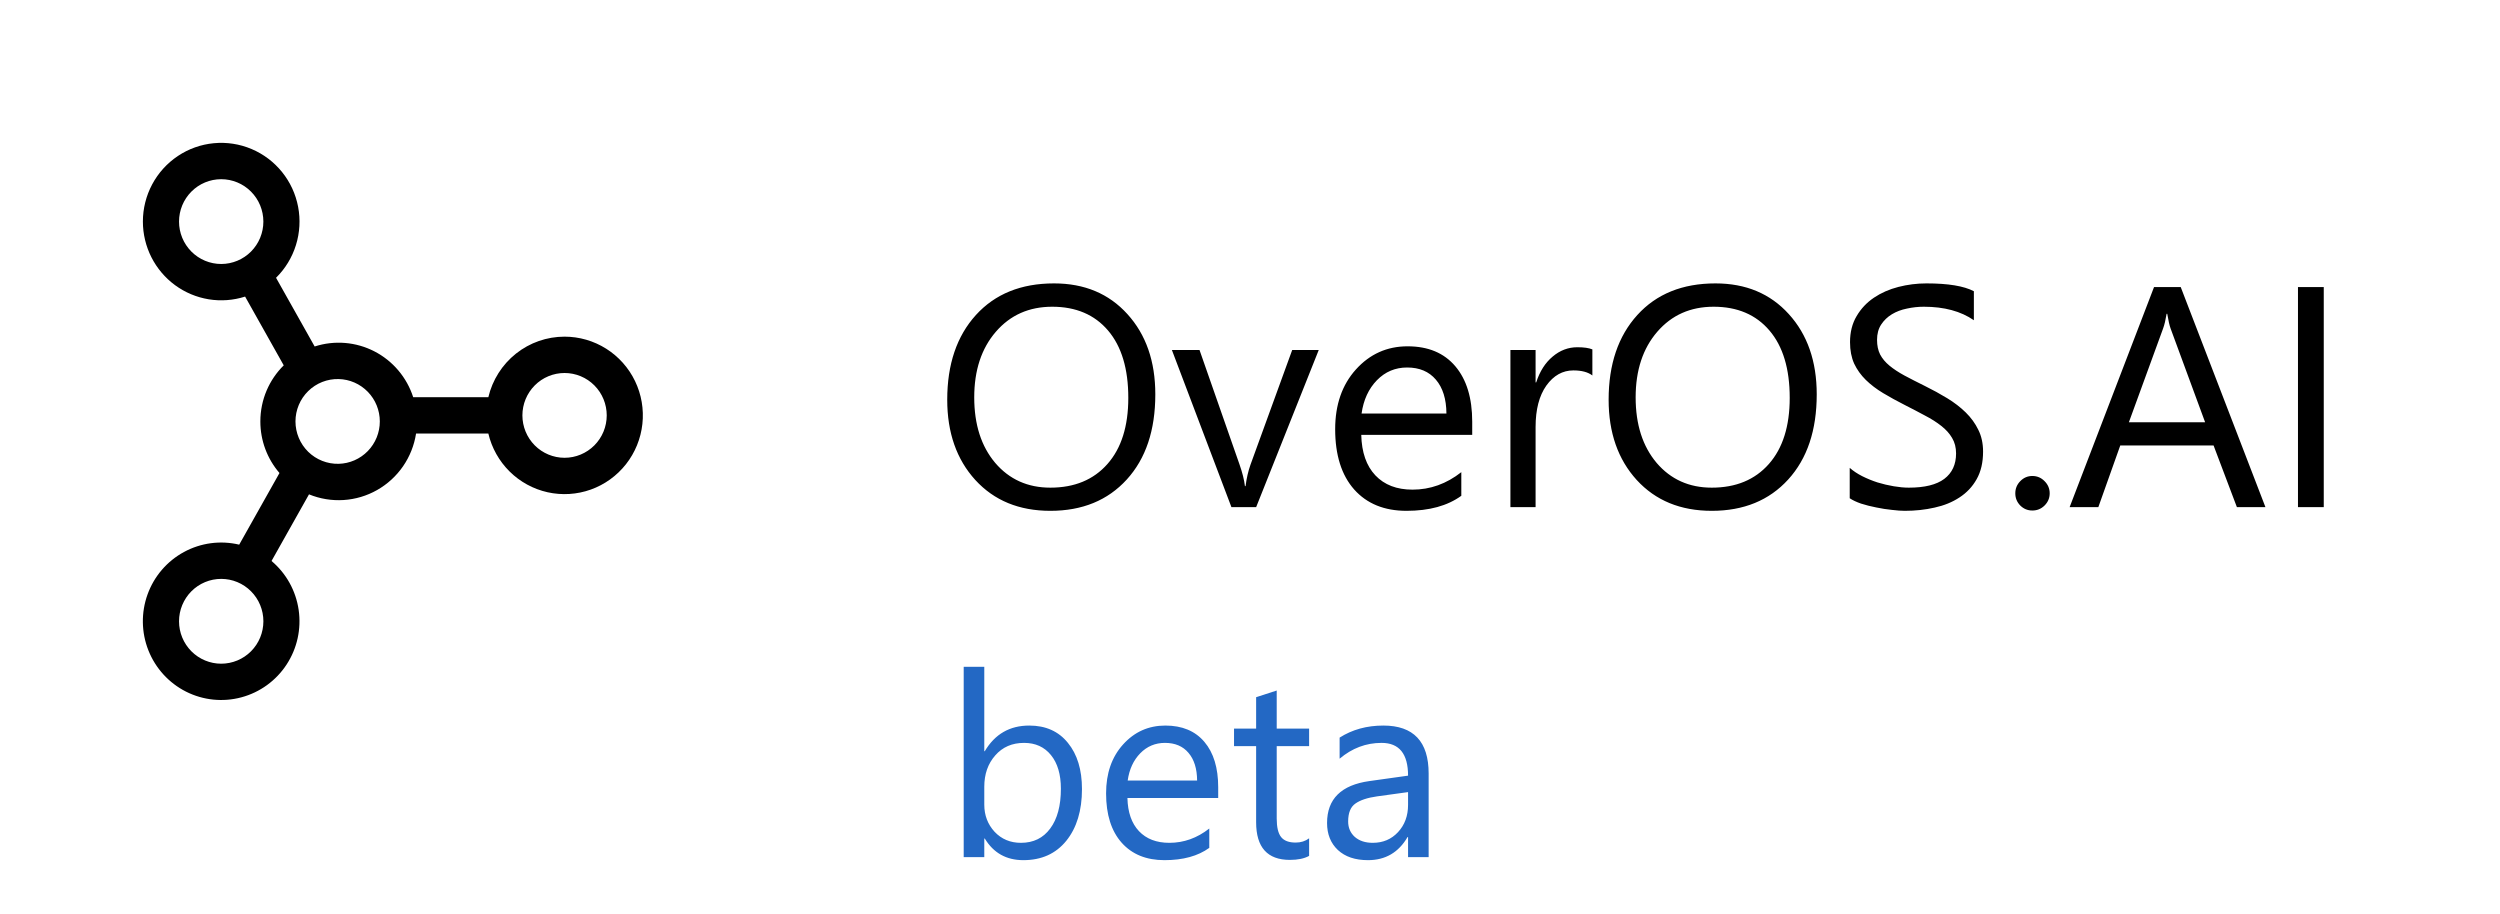 <svg width="175" height="64" viewBox="0 0 175 64" fill="none" xmlns="http://www.w3.org/2000/svg">
<path d="M73.524 35.758C71.34 35.758 69.589 35.038 68.272 33.599C66.961 32.159 66.306 30.287 66.306 27.98C66.306 25.503 66.975 23.526 68.314 22.051C69.654 20.576 71.476 19.838 73.782 19.838C75.909 19.838 77.621 20.554 78.917 21.986C80.22 23.419 80.872 25.291 80.872 27.605C80.872 30.118 80.206 32.105 78.874 33.566C77.542 35.027 75.759 35.758 73.524 35.758ZM73.653 21.471C72.035 21.471 70.721 22.054 69.711 23.222C68.701 24.389 68.196 25.922 68.196 27.819C68.196 29.717 68.687 31.246 69.668 32.406C70.656 33.559 71.942 34.136 73.524 34.136C75.215 34.136 76.546 33.584 77.52 32.481C78.495 31.379 78.981 29.835 78.981 27.852C78.981 25.818 78.509 24.246 77.564 23.136C76.618 22.026 75.315 21.471 73.653 21.471ZM92.312 24.5L87.93 35.5H86.2L82.032 24.5H83.966L86.759 32.492C86.966 33.079 87.095 33.592 87.145 34.028H87.189C87.26 33.477 87.375 32.979 87.532 32.535L90.454 24.5H92.312ZM103.055 30.44H95.288C95.317 31.665 95.646 32.61 96.276 33.276C96.907 33.942 97.773 34.275 98.876 34.275C100.115 34.275 101.254 33.867 102.292 33.051V34.705C101.325 35.407 100.047 35.758 98.457 35.758C96.903 35.758 95.682 35.26 94.794 34.265C93.906 33.262 93.462 31.855 93.462 30.043C93.462 28.331 93.945 26.939 94.912 25.864C95.886 24.783 97.093 24.242 98.532 24.242C99.972 24.242 101.085 24.708 101.873 25.639C102.661 26.57 103.055 27.862 103.055 29.517V30.44ZM101.25 28.947C101.243 27.93 100.996 27.139 100.509 26.573C100.029 26.008 99.359 25.725 98.5 25.725C97.669 25.725 96.964 26.022 96.384 26.616C95.804 27.211 95.446 27.988 95.31 28.947H101.25ZM111.466 26.283C111.158 26.047 110.714 25.929 110.134 25.929C109.382 25.929 108.752 26.283 108.243 26.992C107.742 27.701 107.491 28.668 107.491 29.893V35.5H105.729V24.5H107.491V26.767H107.534C107.785 25.993 108.168 25.392 108.684 24.962C109.199 24.525 109.776 24.307 110.413 24.307C110.871 24.307 111.222 24.357 111.466 24.457V26.283ZM119.823 35.758C117.639 35.758 115.888 35.038 114.57 33.599C113.26 32.159 112.604 30.287 112.604 27.98C112.604 25.503 113.274 23.526 114.613 22.051C115.952 20.576 117.775 19.838 120.081 19.838C122.208 19.838 123.92 20.554 125.216 21.986C126.519 23.419 127.171 25.291 127.171 27.605C127.171 30.118 126.505 32.105 125.173 33.566C123.841 35.027 122.058 35.758 119.823 35.758ZM119.952 21.471C118.334 21.471 117.02 22.054 116.01 23.222C115 24.389 114.495 25.922 114.495 27.819C114.495 29.717 114.986 31.246 115.967 32.406C116.955 33.559 118.241 34.136 119.823 34.136C121.513 34.136 122.845 33.584 123.819 32.481C124.793 31.379 125.28 29.835 125.28 27.852C125.28 25.818 124.808 24.246 123.862 23.136C122.917 22.026 121.614 21.471 119.952 21.471ZM129.48 34.877V32.75C129.724 32.965 130.014 33.158 130.351 33.33C130.694 33.502 131.052 33.649 131.425 33.77C131.804 33.885 132.184 33.975 132.563 34.039C132.943 34.103 133.294 34.136 133.616 34.136C134.726 34.136 135.553 33.932 136.098 33.523C136.649 33.108 136.925 32.514 136.925 31.74C136.925 31.325 136.832 30.963 136.646 30.655C136.466 30.347 136.216 30.068 135.894 29.817C135.571 29.56 135.188 29.316 134.744 29.087C134.307 28.851 133.835 28.604 133.326 28.346C132.789 28.074 132.288 27.798 131.822 27.519C131.357 27.239 130.952 26.931 130.608 26.595C130.265 26.258 129.993 25.879 129.792 25.456C129.599 25.026 129.502 24.525 129.502 23.952C129.502 23.25 129.656 22.642 129.964 22.126C130.272 21.603 130.676 21.174 131.178 20.837C131.679 20.5 132.248 20.25 132.886 20.085C133.53 19.92 134.186 19.838 134.852 19.838C136.37 19.838 137.476 20.02 138.171 20.386V22.416C137.261 21.786 136.094 21.471 134.669 21.471C134.275 21.471 133.881 21.514 133.487 21.6C133.093 21.678 132.743 21.811 132.435 21.997C132.127 22.183 131.876 22.423 131.683 22.717C131.489 23.01 131.393 23.369 131.393 23.791C131.393 24.185 131.464 24.525 131.607 24.811C131.758 25.098 131.976 25.359 132.263 25.596C132.549 25.832 132.896 26.061 133.305 26.283C133.72 26.505 134.196 26.749 134.733 27.014C135.285 27.286 135.808 27.572 136.302 27.873C136.796 28.174 137.229 28.507 137.602 28.872C137.974 29.237 138.268 29.642 138.482 30.086C138.704 30.53 138.815 31.038 138.815 31.611C138.815 32.37 138.665 33.015 138.364 33.545C138.071 34.068 137.67 34.494 137.161 34.823C136.66 35.153 136.08 35.389 135.421 35.532C134.762 35.683 134.067 35.758 133.337 35.758C133.093 35.758 132.793 35.736 132.435 35.693C132.076 35.658 131.711 35.6 131.339 35.522C130.966 35.45 130.612 35.36 130.275 35.253C129.946 35.138 129.681 35.013 129.48 34.877ZM142.264 35.736C141.934 35.736 141.651 35.618 141.415 35.382C141.186 35.145 141.071 34.863 141.071 34.533C141.071 34.204 141.186 33.921 141.415 33.685C141.651 33.441 141.934 33.319 142.264 33.319C142.6 33.319 142.887 33.441 143.123 33.685C143.359 33.921 143.478 34.204 143.478 34.533C143.478 34.863 143.359 35.145 143.123 35.382C142.887 35.618 142.6 35.736 142.264 35.736ZM158.581 35.5H156.583L154.95 31.182H148.419L146.883 35.5H144.874L150.782 20.096H152.651L158.581 35.5ZM154.359 29.56L151.942 22.996C151.864 22.781 151.785 22.438 151.706 21.965H151.663C151.591 22.402 151.509 22.745 151.416 22.996L149.021 29.56H154.359ZM162.663 35.5H160.858V20.096H162.663V35.5Z" fill="black"/>
<path d="M39.519 23.566C40.549 23.566 41.558 23.858 42.431 24.408C43.303 24.958 44.004 25.744 44.453 26.676C44.901 27.608 45.08 28.648 44.967 29.678C44.855 30.707 44.457 31.683 43.818 32.495C43.179 33.308 42.326 33.922 41.356 34.27C40.385 34.617 39.337 34.682 38.332 34.458C37.327 34.234 36.404 33.73 35.671 33.003C34.937 32.276 34.422 31.356 34.184 30.349H29.124C28.997 31.172 28.685 31.954 28.214 32.639C27.742 33.323 27.123 33.891 26.402 34.3C25.681 34.71 24.877 34.95 24.051 35.002C23.224 35.055 22.397 34.918 21.63 34.604L19.007 39.269C20.036 40.137 20.712 41.355 20.906 42.692C21.1 44.028 20.8 45.39 20.061 46.518C19.323 47.647 18.198 48.463 16.9 48.812C15.602 49.162 14.222 49.02 13.021 48.414C11.821 47.808 10.884 46.779 10.387 45.524C9.891 44.269 9.871 42.874 10.33 41.605C10.789 40.336 11.696 39.28 12.879 38.639C14.061 37.997 15.436 37.815 16.744 38.126L19.564 33.111C18.699 32.11 18.223 30.828 18.225 29.501C18.225 27.963 18.851 26.573 19.861 25.574L17.157 20.761C16.335 21.025 15.462 21.09 14.611 20.951C13.759 20.812 12.951 20.473 12.254 19.962C11.557 19.45 10.99 18.781 10.598 18.007C10.207 17.234 10.003 16.379 10.002 15.511C10.002 14.603 10.225 13.708 10.652 12.907C11.079 12.107 11.697 11.424 12.449 10.921C13.202 10.418 14.066 10.11 14.966 10.025C15.866 9.939 16.773 10.078 17.606 10.43C18.439 10.781 19.173 11.335 19.742 12.04C20.311 12.746 20.698 13.582 20.868 14.475C21.038 15.367 20.986 16.288 20.716 17.155C20.447 18.022 19.968 18.809 19.323 19.445L22.026 24.254C23.41 23.806 24.913 23.929 26.206 24.595C27.499 25.261 28.477 26.415 28.924 27.805H34.184C34.469 26.598 35.151 25.523 36.119 24.753C37.087 23.984 38.285 23.566 39.519 23.566ZM23.706 26.534C23.313 26.524 22.922 26.594 22.555 26.738C22.189 26.883 21.855 27.1 21.574 27.376C21.292 27.653 21.068 27.983 20.915 28.347C20.762 28.712 20.683 29.104 20.683 29.499C20.683 29.895 20.762 30.287 20.915 30.651C21.067 31.016 21.291 31.346 21.572 31.623C21.854 31.899 22.188 32.117 22.554 32.261C22.92 32.406 23.311 32.476 23.705 32.467C24.475 32.449 25.208 32.128 25.747 31.574C26.285 31.02 26.587 30.276 26.587 29.501C26.587 28.726 26.286 27.982 25.748 27.428C25.209 26.873 24.477 26.552 23.706 26.534ZM15.484 12.544C14.701 12.544 13.95 12.856 13.397 13.413C12.843 13.969 12.532 14.724 12.532 15.511C12.532 16.298 12.843 17.053 13.397 17.61C13.95 18.166 14.701 18.479 15.484 18.479C16.267 18.479 17.017 18.166 17.571 17.61C18.125 17.053 18.436 16.298 18.436 15.511C18.436 14.724 18.125 13.969 17.571 13.413C17.017 12.856 16.267 12.544 15.484 12.544ZM36.568 29.077C36.568 29.864 36.879 30.619 37.432 31.175C37.986 31.732 38.737 32.045 39.519 32.045C40.302 32.045 41.053 31.732 41.607 31.175C42.16 30.619 42.471 29.864 42.471 29.077C42.471 28.29 42.16 27.535 41.607 26.979C41.053 26.422 40.302 26.11 39.519 26.11C38.737 26.11 37.986 26.422 37.432 26.979C36.879 27.535 36.568 28.29 36.568 29.077ZM12.532 43.491C12.532 44.278 12.844 45.033 13.397 45.59C13.951 46.146 14.702 46.459 15.486 46.459C16.268 46.458 17.02 46.145 17.573 45.589C18.127 45.032 18.437 44.277 18.437 43.489C18.437 43.099 18.361 42.714 18.212 42.353C18.064 41.993 17.846 41.666 17.572 41.391C17.298 41.115 16.972 40.896 16.614 40.747C16.256 40.598 15.871 40.522 15.484 40.522C15.096 40.522 14.712 40.599 14.354 40.748C13.996 40.897 13.67 41.116 13.396 41.392C13.122 41.667 12.905 41.995 12.757 42.355C12.608 42.715 12.532 43.101 12.532 43.491Z" fill="black"/>
<path d="M68.936 58.699H68.9V60H67.459V46.676H68.9V52.582H68.936C69.644 51.387 70.682 50.789 72.047 50.789C73.201 50.789 74.103 51.193 74.754 52.002C75.41 52.805 75.738 53.883 75.738 55.236C75.738 56.742 75.372 57.949 74.64 58.857C73.907 59.76 72.905 60.211 71.634 60.211C70.444 60.211 69.545 59.707 68.936 58.699ZM68.9 55.069V56.326C68.9 57.07 69.141 57.703 69.621 58.225C70.107 58.74 70.723 58.998 71.467 58.998C72.34 58.998 73.022 58.664 73.515 57.996C74.013 57.328 74.262 56.399 74.262 55.21C74.262 54.208 74.03 53.423 73.567 52.855C73.105 52.286 72.478 52.002 71.686 52.002C70.849 52.002 70.175 52.295 69.665 52.881C69.155 53.461 68.9 54.19 68.9 55.069ZM85.274 55.86H78.92C78.943 56.862 79.213 57.636 79.728 58.181C80.244 58.726 80.953 58.998 81.856 58.998C82.869 58.998 83.801 58.664 84.65 57.996V59.35C83.859 59.924 82.814 60.211 81.513 60.211C80.241 60.211 79.242 59.804 78.516 58.989C77.789 58.169 77.426 57.018 77.426 55.535C77.426 54.135 77.821 52.995 78.612 52.116C79.409 51.231 80.397 50.789 81.574 50.789C82.752 50.789 83.663 51.17 84.308 51.932C84.952 52.693 85.274 53.751 85.274 55.105V55.86ZM83.798 54.639C83.792 53.807 83.59 53.159 83.191 52.696C82.799 52.233 82.251 52.002 81.548 52.002C80.868 52.002 80.291 52.245 79.816 52.731C79.342 53.218 79.049 53.853 78.938 54.639H83.798ZM91.638 59.912C91.298 60.1 90.85 60.193 90.293 60.193C88.717 60.193 87.929 59.315 87.929 57.557V52.23H86.382V51H87.929V48.803L89.37 48.337V51H91.638V52.23H89.37V57.302C89.37 57.905 89.473 58.336 89.678 58.594C89.883 58.852 90.223 58.98 90.697 58.98C91.061 58.98 91.374 58.881 91.638 58.682V59.912ZM100.005 60H98.564V58.594H98.528C97.901 59.672 96.978 60.211 95.76 60.211C94.863 60.211 94.16 59.974 93.65 59.499C93.147 59.024 92.894 58.395 92.894 57.609C92.894 55.928 93.885 54.949 95.865 54.674L98.564 54.296C98.564 52.767 97.945 52.002 96.709 52.002C95.625 52.002 94.647 52.371 93.773 53.109V51.633C94.658 51.07 95.678 50.789 96.832 50.789C98.947 50.789 100.005 51.908 100.005 54.147V60ZM98.564 55.447L96.393 55.746C95.725 55.84 95.221 56.007 94.881 56.247C94.541 56.481 94.371 56.9 94.371 57.504C94.371 57.943 94.526 58.304 94.837 58.585C95.153 58.86 95.572 58.998 96.094 58.998C96.809 58.998 97.397 58.749 97.86 58.251C98.329 57.747 98.564 57.111 98.564 56.344V55.447Z" fill="#2368C4"/>
</svg>
